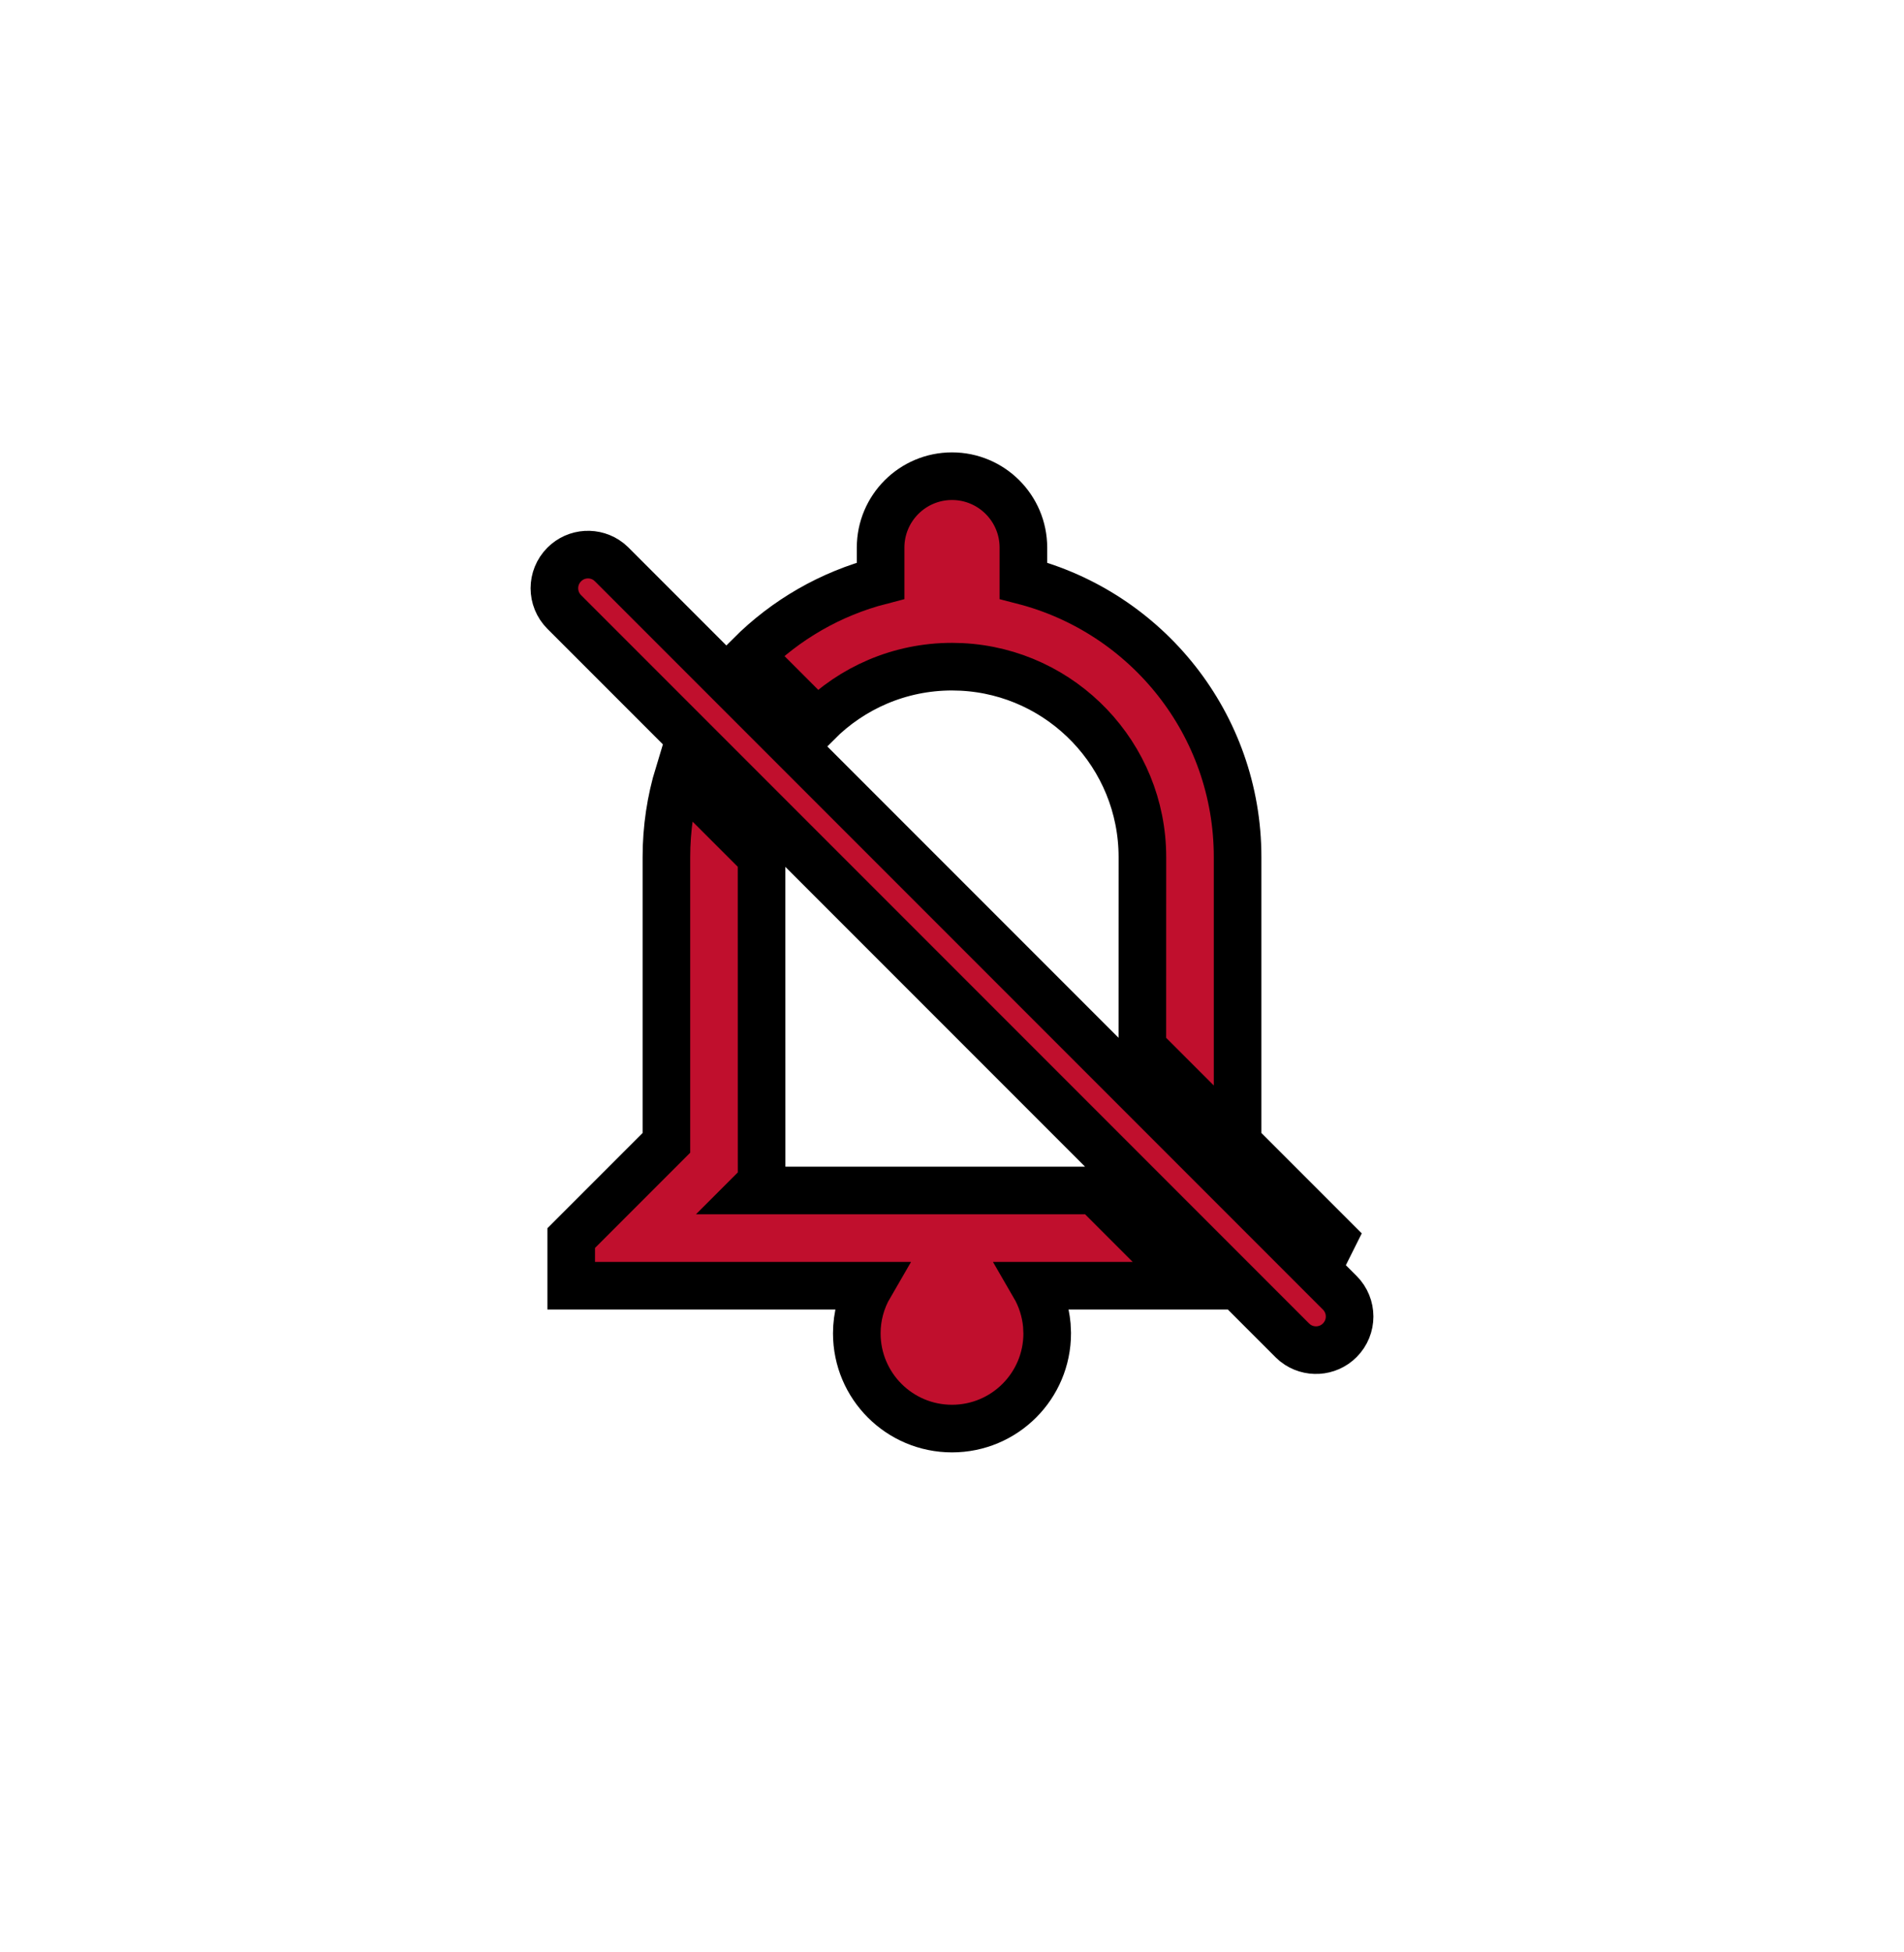 <?xml version="1.0" ?>
<svg xmlns="http://www.w3.org/2000/svg" width="40" height="41" viewBox="0 0 40 41">
  <path d="M14.258,16.255L15.999,17.995L16,24.828L15.828,25L23.003,25L25.003,27L21.729,27C21.876,27.253 21.965,27.535 21.992,27.825L22,28C22,29.105 21.105,30 20,30C18.895,30 18,29.105 18,28C18,27.649 18.093,27.304 18.27,27L18.27,27L12,27L12,26L14,24L14,18C14,17.393 14.09,16.807 14.258,16.255ZM12.786,11.795L12.852,11.854L28.146,27.148C28.422,27.424 28.422,27.87 28.146,28.146C27.892,28.401 27.491,28.42 27.214,28.205L27.148,28.146L11.854,12.852C11.578,12.576 11.578,12.13 11.854,11.854C12.108,11.599 12.509,11.58 12.786,11.795ZM20,10C20.828,10 21.5,10.672 21.5,11.5L21.5,11.5L21.5,12.195C24.087,12.862 26,15.205 26,18L26,18L26,24L28,26L27.999,26.002L23.999,22.002L24,18C24,15.861 22.313,14.109 20.199,14.005L20,14C18.896,14 17.895,14.449 17.171,15.175L15.758,13.762C16.504,13.017 17.446,12.467 18.5,12.195L18.5,12.195L18.5,11.5C18.5,10.672 19.172,10 20,10Z" fill="#C00F2D" stroke-width="1" stroke="#00000000"/>
</svg>
